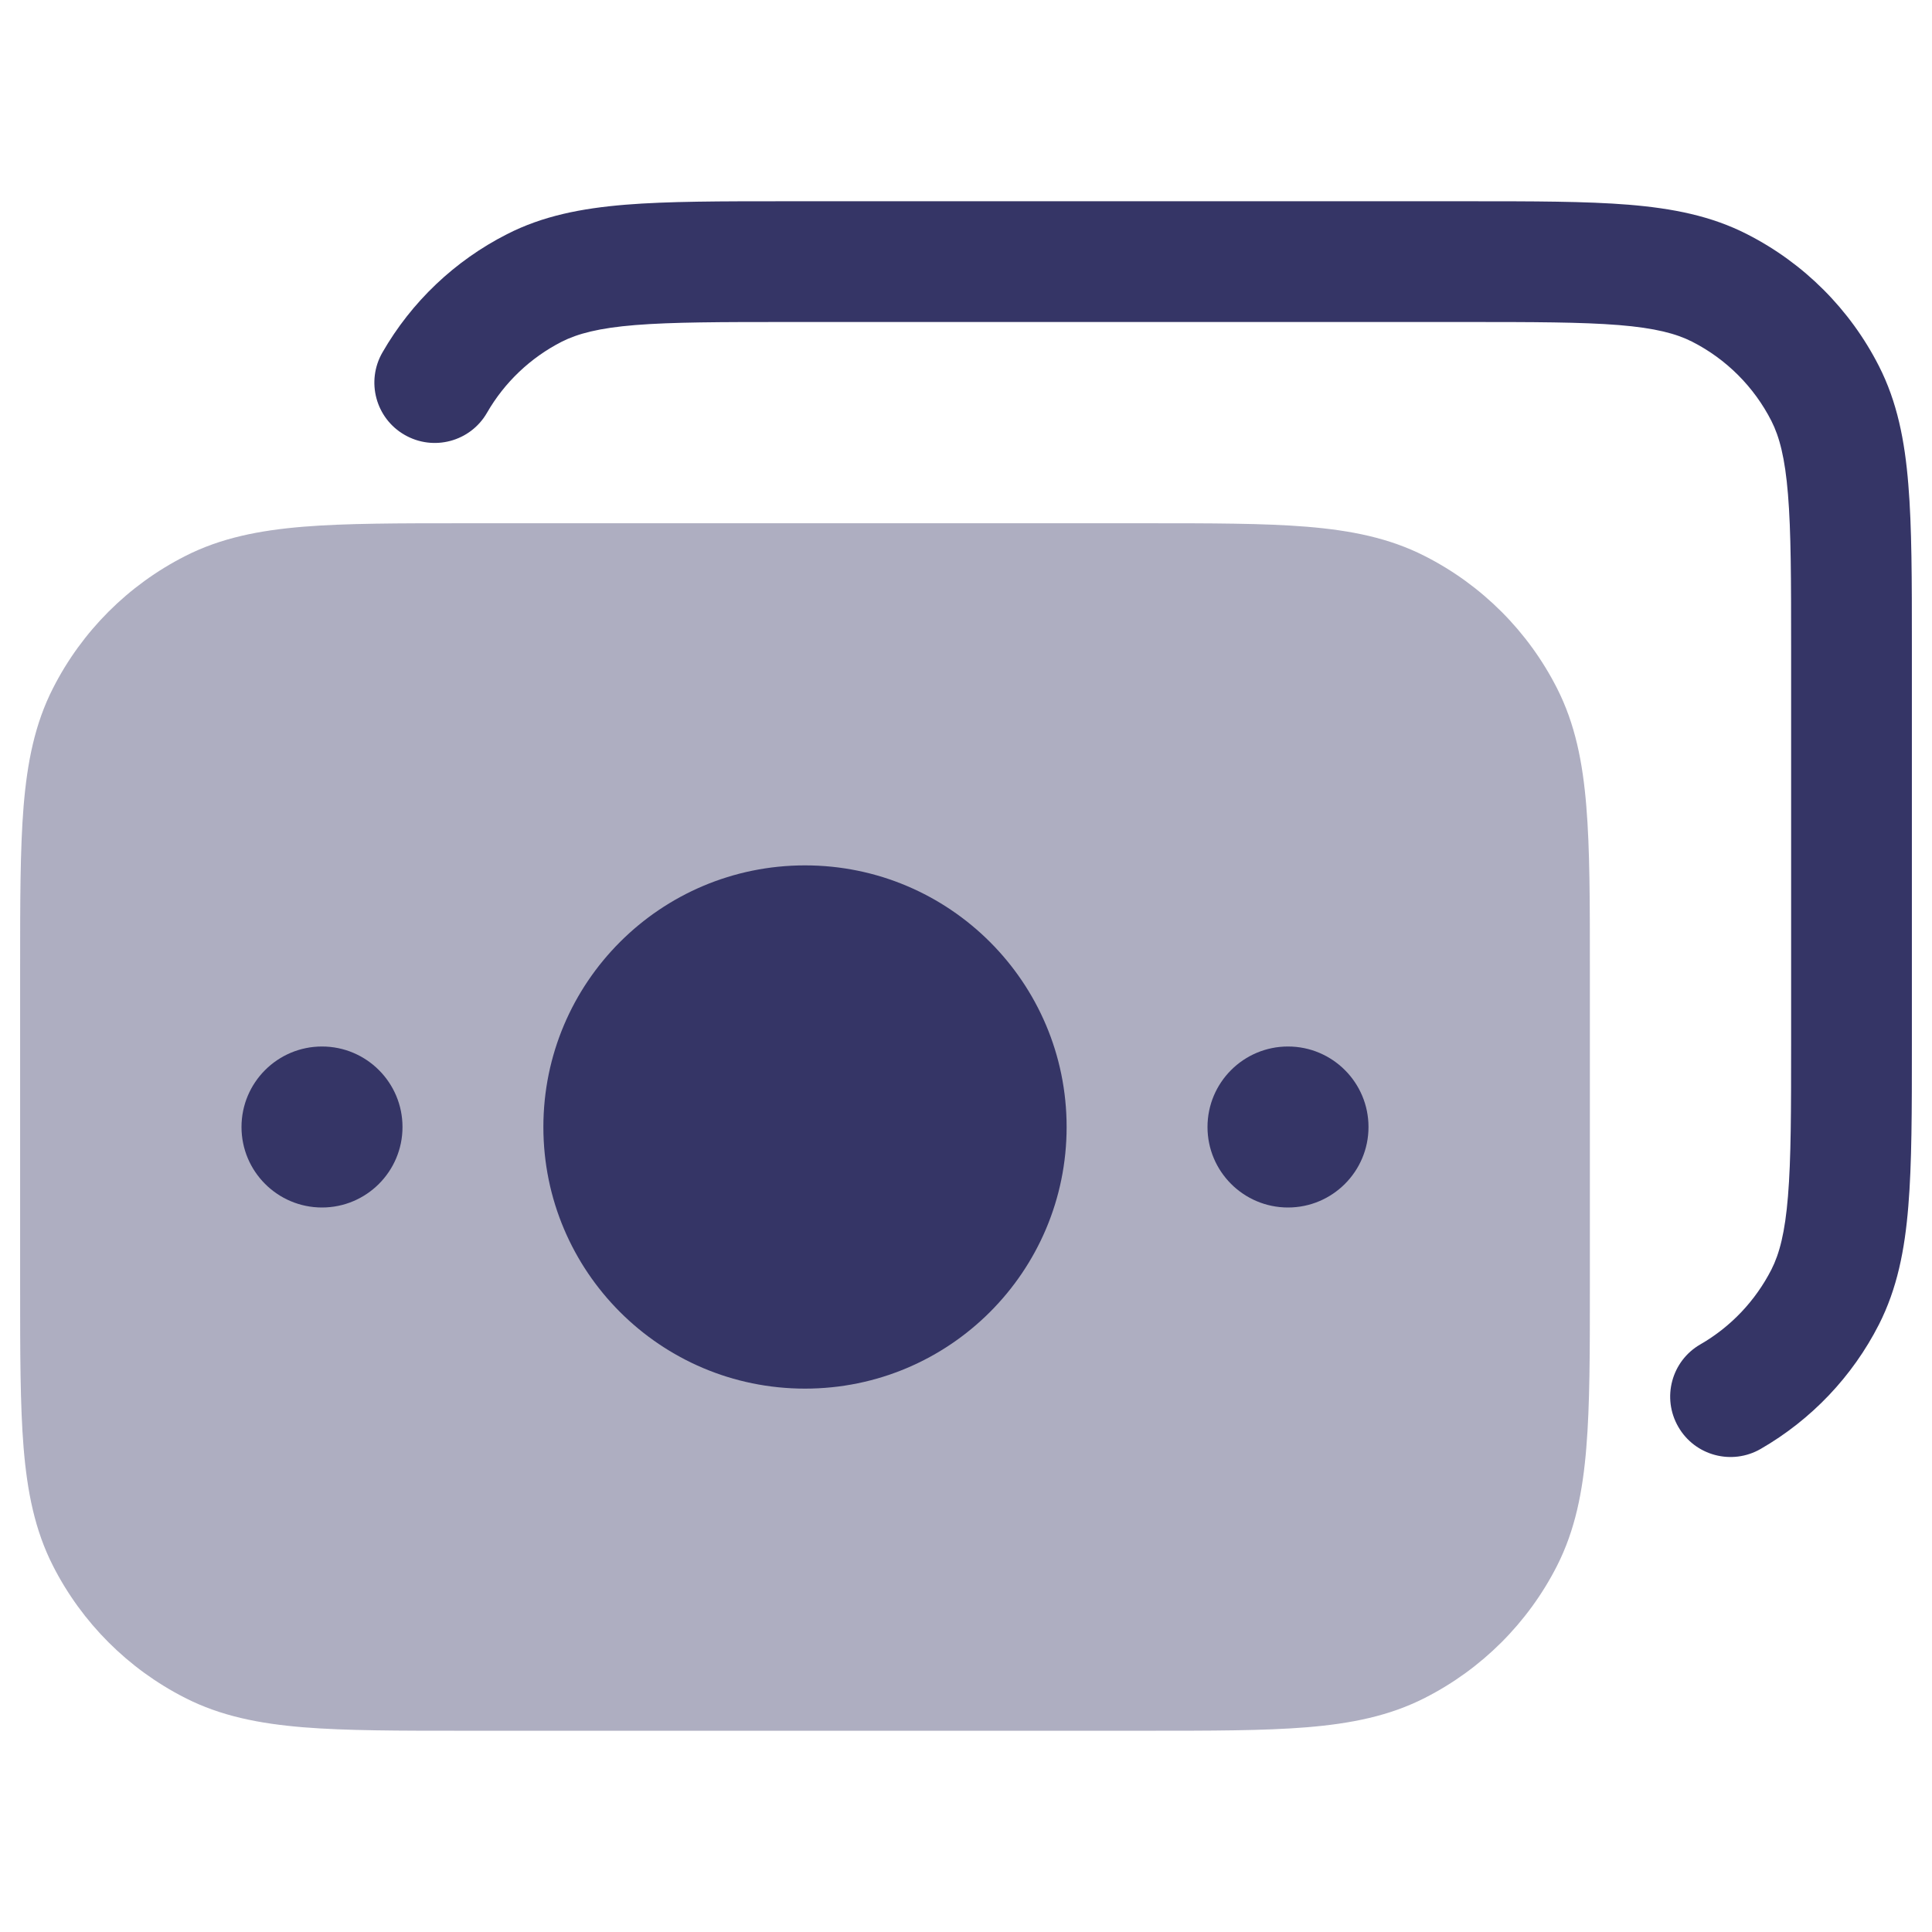 <svg width="24" height="24" viewBox="0 0 24 24" fill="none" xmlns="http://www.w3.org/2000/svg">
<path opacity="0.4" d="M14.232 6.5H5.768C4.955 6.5 4.299 6.5 3.769 6.543C3.222 6.588 2.742 6.682 2.298 6.909C1.592 7.268 1.018 7.842 0.659 8.548C0.432 8.992 0.338 9.472 0.293 10.018C0.25 10.549 0.25 11.205 0.25 12.018V15.982C0.25 16.795 0.25 17.451 0.293 17.982C0.338 18.528 0.432 19.008 0.659 19.453C1.018 20.158 1.592 20.732 2.298 21.091C2.742 21.318 3.222 21.412 3.769 21.457C4.299 21.5 4.955 21.5 5.768 21.5H14.232C15.045 21.5 15.7 21.5 16.231 21.457C16.778 21.412 17.258 21.318 17.702 21.091C18.408 20.732 18.982 20.158 19.341 19.453C19.567 19.008 19.662 18.528 19.706 17.982C19.75 17.451 19.75 16.795 19.75 15.982V12.018C19.75 11.205 19.75 10.549 19.706 10.018C19.662 9.472 19.567 8.992 19.341 8.548C18.982 7.842 18.408 7.268 17.702 6.909C17.258 6.682 16.778 6.588 16.231 6.543C15.7 6.5 15.045 6.5 14.232 6.5Z" fill="#353566"/>
<path d="M9.768 2.5H18.232C19.045 2.5 19.7 2.5 20.231 2.543C20.778 2.588 21.258 2.682 21.702 2.909C22.408 3.268 22.982 3.842 23.341 4.548C23.567 4.992 23.662 5.472 23.706 6.019C23.75 6.549 23.75 7.205 23.75 8.018V12.982C23.75 13.795 23.75 14.451 23.706 14.982C23.662 15.528 23.567 16.008 23.341 16.453C23.011 17.101 22.5 17.637 21.872 17.999C21.513 18.206 21.054 18.083 20.848 17.724C20.641 17.365 20.764 16.906 21.123 16.7C21.5 16.483 21.806 16.16 22.005 15.771C22.105 15.574 22.174 15.313 22.211 14.859C22.249 14.397 22.25 13.803 22.25 12.95V8.05C22.25 7.198 22.249 6.603 22.211 6.141C22.174 5.687 22.105 5.426 22.005 5.229C21.789 4.805 21.445 4.461 21.021 4.245C20.824 4.145 20.563 4.075 20.109 4.038C19.646 4.001 19.052 4 18.2 4H9.8C8.948 4 8.353 4.001 7.891 4.038C7.437 4.075 7.176 4.145 6.978 4.245C6.59 4.443 6.267 4.75 6.05 5.127C5.844 5.486 5.385 5.609 5.026 5.402C4.667 5.196 4.544 4.737 4.751 4.378C5.112 3.75 5.649 3.239 6.298 2.909C6.742 2.682 7.222 2.588 7.769 2.543C8.299 2.5 8.955 2.5 9.768 2.5Z" fill="#353566"/>
<path d="M10 10.75C8.205 10.75 6.75 12.205 6.75 14C6.75 15.795 8.205 17.25 10 17.25C11.795 17.25 13.25 15.795 13.25 14C13.25 12.205 11.795 10.75 10 10.75Z" fill="#353566"/>
<path d="M15 14C15 13.448 15.448 13 16 13C16.552 13 17 13.448 17 14C17 14.552 16.552 15 16 15C15.448 15 15 14.552 15 14Z" fill="#353566"/>
<path d="M4 13C3.448 13 3 13.448 3 14C3 14.552 3.448 15 4 15C4.552 15 5 14.552 5 14C5 13.448 4.552 13 4 13Z" fill="#353566"/>
</svg>
